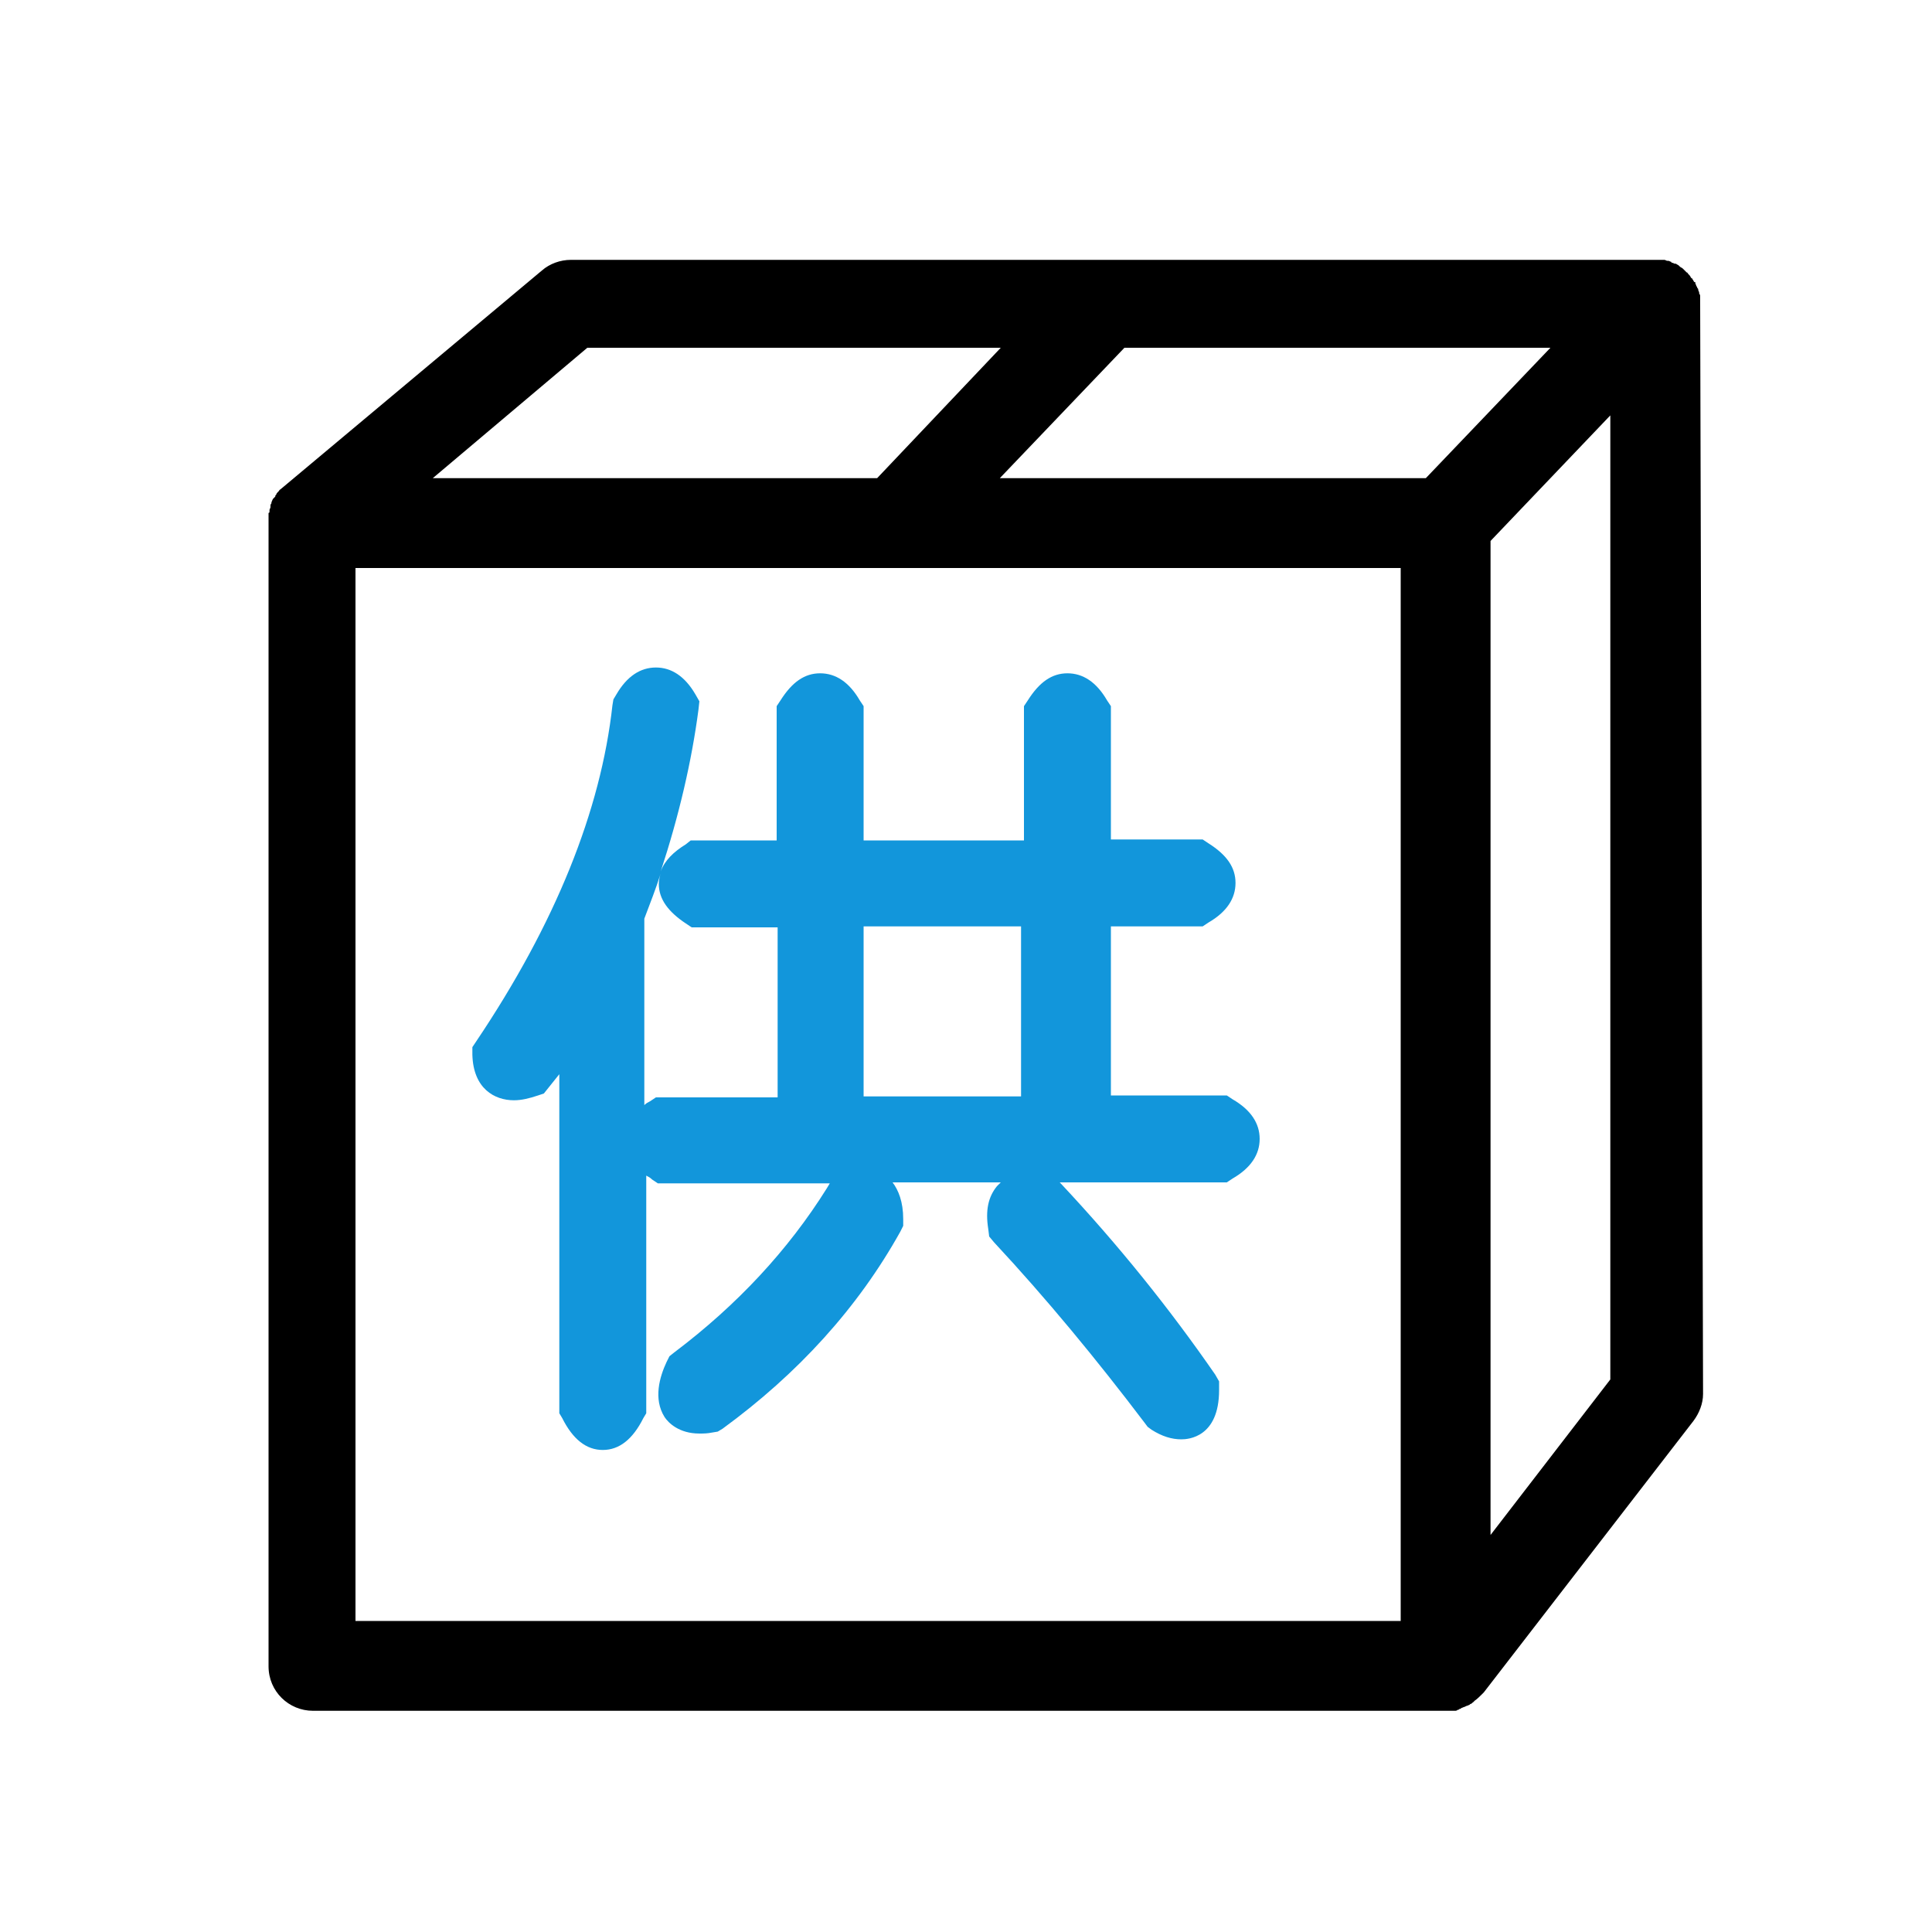 <!-- <svg width="128" height="128" xmlns="http://www.w3.org/2000/svg"><path d="M121.718 73.272v9.953c3.957-7.584 6.199-16.05 6.199-24.995C127.917 26.079 99.273 0 63.958 0 28.644 0 0 26.079 0 58.23c0 .403.028.806.028 1.21l22.97-25.953h13.34l-19.76 27.187h6.42V53.77l13.728-19.477v49.361H22.998V73.272H2.158c5.951 20.284 23.608 36.208 45.998 41.399-1.44 3.3-5.618 11.263-12.565 12.674-8.607 1.764 23.358.428 46.163-13.178 17.519-4.611 31.938-15.849 39.77-30.513h-13.506V73.272H85.02V59.464l22.998-25.977h13.008l-19.429 27.187h6.421v-7.433l13.727-19.402v39.433h-.027zm-78.24 2.822a10.516 10.516 0 0 1-.996-4.535V44.548c0-1.613.332-3.124.996-4.535a11.66 11.66 0 0 1 2.713-3.68c1.134-1.032 2.49-1.864 4.04-2.468 1.55-.605 3.21-.908 4.982-.908h11.292c1.77 0 3.431.303 4.981.908 1.522.604 2.85 1.41 3.986 2.418l-12.26 16.303v-2.898a1.96 1.96 0 0 0-.665-1.512c-.443-.403-.996-.604-1.66-.604-.665 0-1.218.201-1.661.604a1.96 1.96 0 0 0-.664 1.512v9.071L44.364 77.606a10.556 10.556 0 0 1-.886-1.512zm35.73-4.535c0 1.613-.332 3.124-.997 4.535a11.66 11.66 0 0 1-2.712 3.68c-1.134 1.032-2.49 1.864-4.04 2.469-1.55.604-3.21.907-4.982.907H55.185c-1.77 0-3.431-.303-4.981-.907-1.55-.605-2.906-1.437-4.041-2.47a12.49 12.49 0 0 1-1.384-1.512l13.727-18.217v6.375c0 .605.222 1.109.665 1.512.442.403.996.604 1.66.604.664 0 1.218-.201 1.66-.604a1.96 1.96 0 0 0 .665-1.512V53.87L75.97 36.838c.913.932 1.66 1.99 2.214 3.175.664 1.41.996 2.922.996 4.535v27.011h.028z"/></svg>
 -->
 <svg t="1551856002568" class="icon" style="" viewBox="0 0 1024 1024" version="1.1" xmlns="http://www.w3.org/2000/svg" p-id="4585" xmlns:xlink="http://www.w3.org/1999/xlink" width="200" height="200"><defs><style type="text/css"></style></defs><path d="M901.12 160.256v-1.024-2.048c0-0.512 0-1.024-0.512-1.536v-0.512c0-0.512-0.512-1.024-0.512-1.536 0-0.512 0-0.512-0.512-1.024 0-0.512-0.512-1.024-0.512-1.024 0-0.512-0.512-1.024-0.512-1.536 0-0.512 0-0.512-0.512-0.512-0.512-0.512-0.512-1.024-1.024-1.536 0 0 0-0.512-0.512-0.512-0.512-0.512-0.512-1.024-1.024-1.536l-0.512-0.512c-0.512-0.512-0.512-1.024-1.024-1.024l-0.512-0.512-1.024-1.024-0.512-0.512c-0.512-0.512-1.024-0.512-1.536-1.024l-0.512-0.512c-0.512-0.512-1.024-0.512-1.536-1.024h-0.512c-0.512 0-1.024-0.512-1.536-0.512 0 0-0.512 0-0.512-0.512-0.512 0-1.024-0.512-1.536-0.512h-0.512c-0.512 0-1.024-0.512-1.536-0.512h-2.048H302.592c-5.632 0-11.264 2.048-15.36 5.632l-138.24 115.712c-0.512 0.512-1.024 0.512-1.024 1.024l-0.512 0.512c-0.512 0.512-1.024 1.024-1.024 1.536l-0.512 0.512v0.512l-0.512 0.512-0.512 0.512c-0.512 0.512-0.512 1.024-1.024 2.048v0.512c-0.512 0.512-0.512 1.024-0.512 1.536v0.512c0 0.512-0.512 1.024-0.512 1.536v0.512c0 0.512 0 1.024-0.512 1.024V883.2c0 13.312 10.752 23.552 23.552 23.552h605.184c0.512 0 1.024 0 1.536-0.512 0.512 0 0.512 0 1.024-0.512 0.512 0 0.512 0 1.024-0.512 0.512 0 1.024-0.512 1.536-0.512l1.024-0.512c0.512 0 1.024-0.512 1.536-0.512l0.512-0.512c0.512 0 1.024-0.512 1.536-1.024 0 0 0.512 0 0.512-0.512 1.536-1.024 3.072-2.56 4.096-3.584l0.512-0.512 0.512-0.512 111.104-143.872c3.072-4.096 5.12-9.216 5.12-14.336l-1.536-578.56zM821.76 184.32l-66.048 69.12h-225.792L595.968 184.32h225.792zM229.376 253.44l81.92-69.12h219.136L464.896 253.44h-235.52zM742.4 301.056v558.08H188.416v-558.08H742.4zM853.504 220.16v510.976l-63.488 82.432V286.72l63.488-66.56z" p-id="4586"></path><path d="M272.384 583.168c4.096 0 8.192-1.024 12.8-2.56l3.072-1.024 2.048-2.56 6.144-7.68v179.712l1.536 2.56c5.632 11.264 12.8 16.896 21.504 16.896 8.704 0 15.872-5.632 21.504-16.896l1.536-2.56v-125.952c1.024 0.512 2.048 1.024 3.072 2.048l3.072 2.048h91.136l-1.536 2.56c-20.48 32.768-47.616 61.952-80.896 87.04l-2.56 2.048-1.536 3.072c-3.584 7.68-7.168 19.456-1.024 29.184 2.048 3.072 7.68 8.704 18.432 8.704 2.048 0 4.096 0 6.656-0.512l3.072-0.512 2.56-1.536c39.936-29.184 71.68-64 94.208-104.448l1.536-3.072v-3.584c0-9.216-2.56-15.36-5.632-19.456h57.344l-2.048 2.048c-4.608 5.632-6.144 12.8-4.608 22.528l0.512 4.096 2.56 3.072c27.648 29.696 54.272 61.952 79.872 95.744l1.536 2.048 2.048 1.536c5.632 3.584 10.752 5.12 15.872 5.12 3.584 0 19.968-1.024 19.968-26.112v-4.608l-2.048-3.584c-24.064-34.816-51.2-68.608-81.92-101.376l-0.512-0.512H650.24l3.072-2.048c9.728-5.632 14.336-12.8 14.336-20.992 0-8.192-4.608-15.36-14.336-20.992l-3.072-2.048h-61.44V491.008h48.64l3.072-2.048c9.728-5.632 14.336-12.8 14.336-20.992 0-8.192-4.608-14.848-14.336-20.992l-3.072-2.048H588.8V374.272l-2.048-3.072c-5.632-9.728-12.8-14.336-20.992-14.336-8.192 0-14.848 4.608-20.992 14.336l-2.048 3.072V445.44H457.728V374.272l-2.048-3.072c-5.632-9.728-12.8-14.336-20.992-14.336-8.192 0-14.848 4.608-20.992 14.336l-2.048 3.072V445.44h-45.568l-2.56 2.048c-6.656 4.096-11.264 8.704-13.312 14.336 9.728-29.696 16.384-58.368 19.968-85.504l0.512-4.608-2.048-3.584c-5.632-9.728-12.8-14.336-20.992-14.336-8.192 0-15.36 4.608-20.992 14.336l-1.536 2.56-0.512 3.072c-6.144 55.808-30.208 115.712-72.192 178.176l-2.048 3.072v4.096c0.512 17.92 11.776 24.064 22.016 24.064z m185.344-2.048V491.008h83.456v90.112H457.728zM363.52 489.472l3.072 2.048h45.568v90.112H347.648l-3.072 2.048c-1.024 0.512-2.048 1.024-3.072 2.048V486.912c3.072-8.192 6.144-15.872 8.704-24.064-0.512 1.536-1.024 3.584-1.024 5.632 0 8.192 5.12 14.848 14.336 20.992z" fill="#1296db" p-id="4587"></path></svg>